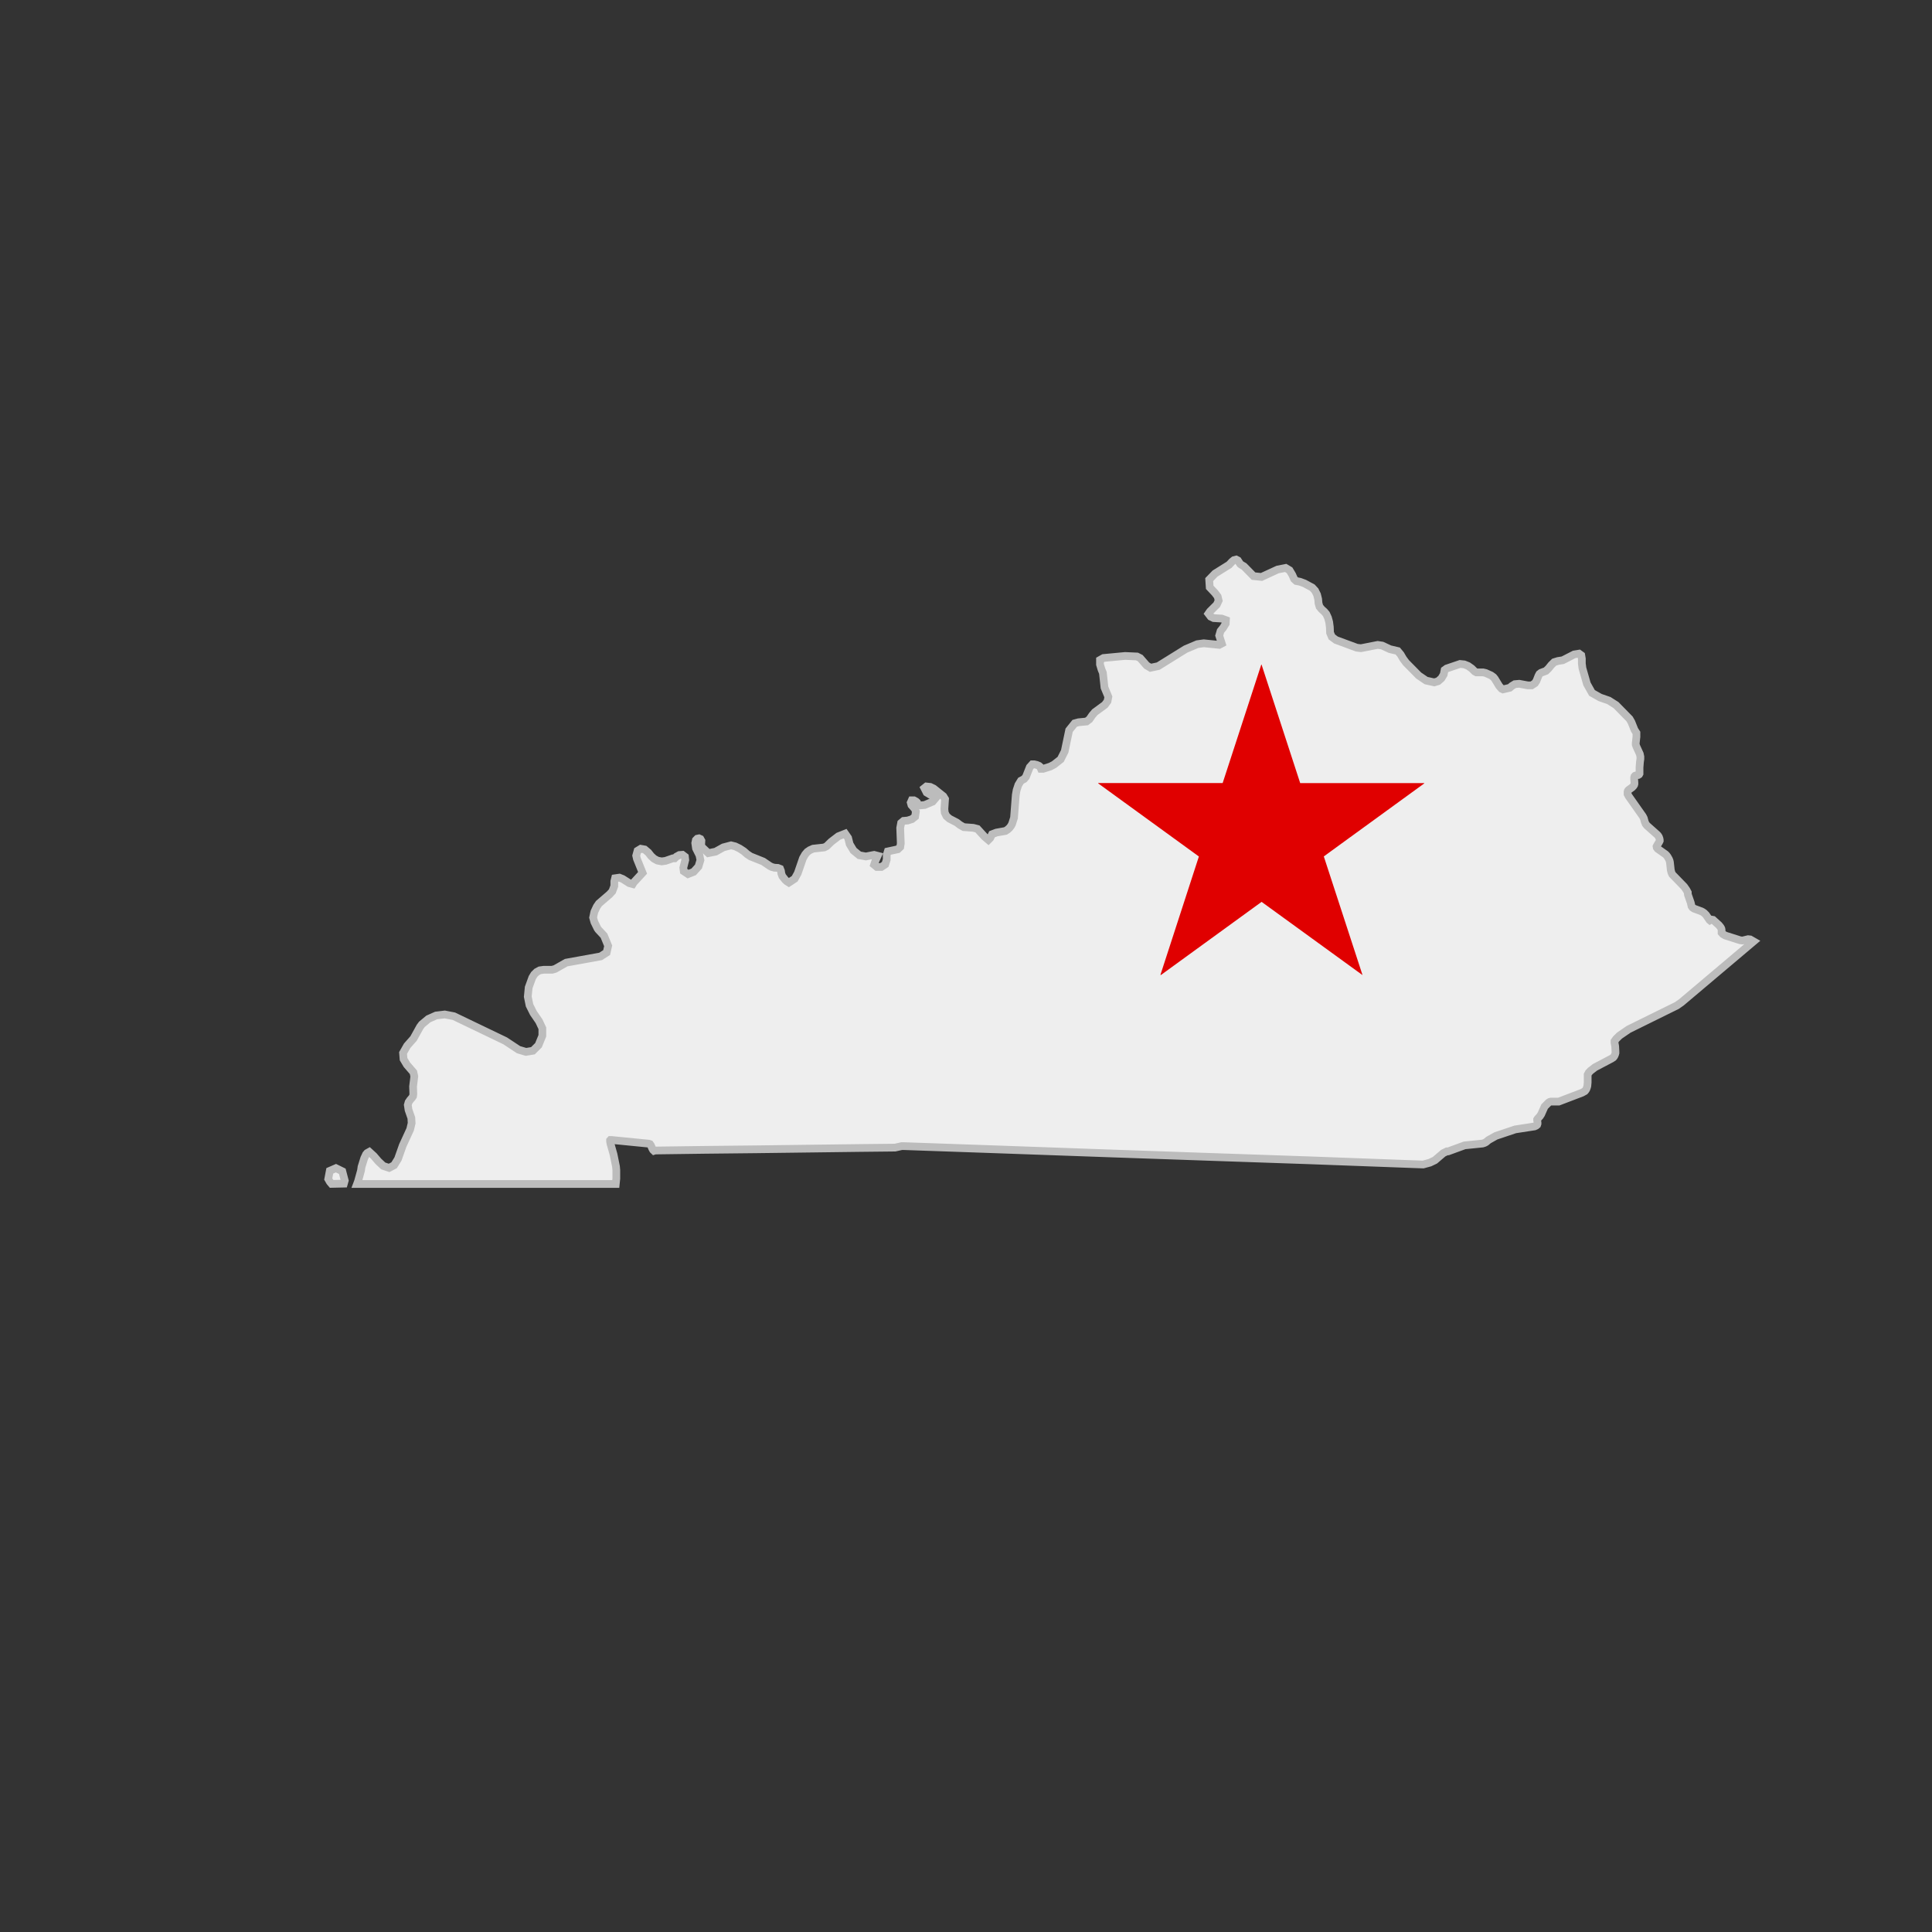 <svg id="Layer_1" data-name="Layer 1" xmlns="http://www.w3.org/2000/svg" viewBox="0 0 500 500"><rect x="0" y="0" width="500" height="500" fill="#333333" stroke="none"/><defs><style>.cls-1{fill:#eee;stroke:#bcbcbc;stroke-width:2px;}.cls-2{fill:#e00000;}</style></defs><title>state_KY</title><path class="cls-1" d="M86.94,302.32l-1.59.69-.4,2.11.43.75.44.52,3.18-.07.22-.79-.63-2.4Zm366-59.2-.54-.06-1.44.35-.6-.07-3.84-1.22-.64-.37-.33-.37,0-.32v-.34l-.05-.32-.12-.28-.16-.24-.38-.46-1.5-1.36L443,238l-.26.08-.2.11-.13-.11-.9-1.31-.46-.46-.38-.27-.36-.19-1.89-.7-.42-.29-.23-.33-.21-.91-.7-2-.06-.32v-.32l-.35-.66-.6-.86-3.05-3.14-.12-.24-.12-.29-.16-.61-.22-2-.09-.4-.17-.43-.36-.63-.27-.36-.27-.27-2-1.41-.25-.33-.05-.29.09-.19.6-1,.13-.27,0-.22-.06-.33-.17-.47-.24-.36-.19-.21-2.66-2.36-.33-.43-.23-.56-.24-.89-.27-.53-3.65-5.19-.28-.54,0-.31,0-.28.06-.22.09-.14.16-.16.87-.63.36-.38.16-.26.07-.26,0-.31-.07-1,0-.34.08-.28.15-.17.24-.09.59-.11.21-.14.12-.22,0-.31v-.34l0-.33v-.64l.11-1.4.11-.76,0-.6-.15-.71-.89-1.94-.16-.48,0-.17,0-.23.18-1.6,0-.68v-.36l-.49-.75-.8-2-.5-.87-3.49-3.56-1.86-1.18-2.25-.78-2.11-1.19L410.7,177l-1.17-4.09-.15-1.2v-1.23l-.15-.9-.58-.42-1.25.2-2.95,1.51-1.23.19-1,.31-.76.75-.68.85-.68.66-1.3.49-.4.31-.25.47-.51,1.3-.39.61-.86.56-1,0-2.21-.41-1.14.1-.73.44-.59.5-1.74.41-.37-.17-.6-.67-1.16-1.9-.35-.43-.61-.44-1.39-.63-.68-.16-1.72,0-.45-.24-.8-.79-.91-.64-1-.4-1.08-.11L374.41,173l-.55.4-.23,1.16-.6,1-.84.73-1,.31-2.12-.47-1.92-1.31-3.28-3.33-.74-1-.65-1.11-.75-.9L359.7,168l-2-.93-1.15-.17-4.33.85-1.07-.12-5.41-2-1.06-.79-.46-1.08-.06-1.49-.17-1.27-.3-1.11-.46-1-.51-.6-.66-.59-.57-.69-.25-.87-.1-1.09-.28-1.14-.52-1.05-.73-.79-2-1.08-1.19-.44-.94-.18-.55-.5-.51-1.14-.69-1.15-1-.6-2.08.41-4.17,1.92-2.06-.21-2.48-2.53-.71-.41-.27-.21-.61-.92-.43-.22-.58.15-.46.37-.78.83-3.64,2.27L312.94,150l.13,2,1.35,1.43.71.94.26,1.06-.5,1.07-1.72,1.71-.43.61.59.77.77.37,2.11.13,1.05.39-.05.91-.65,1.06-.68.84-.35,1.2.66,2.05-.65.35-4-.41-1.67.23L306.82,168l-7.07,4.39-2,.43-1-.59-1.66-1.91-.84-.42-3.08-.14-5.59.53-.9.51,0,1.17.39,1.3.36.86.41,3.8,1,2.41-.22,1.15-.68.92-2.59,1.9-.66.77-.75,1.08-.74.56-2.07.2-1,.27-1.44,1.79-1.14,5.45-1.05,2.09-1.71,1.35-1,.52-1.83.58-.56,0-.24-.54-.26-.23-.57-.24-.67-.16h-.49l-.66.73-1,2.53-.49.56-.81.43-.66,1.08-.45,1.36-.22,1.27-.45,5.87-.5,1.59-.3.55-.37.48-.47.43-.56.37-2.36.42-1.13.43-.48,1-.47.47-1-.85-1.83-2-1.09-.28-2.45-.18-1-.57-.79-.61-1.92-1-.77-.67-.44-.89-.09-.95.17-2.58-.44-.72-2.51-2-.88-.42-1-.11-.52.42.58,1.14,1,.61,1,.31.4.44-.84,1-2.05.87-1.15.11-.58-.18-.26-.6-.26-.24-.55-.3-.56,0-.26.58.18.65.88,1,.27.67-.2,1.33L236,212l-1.1.35-1.05.09-.64.54-.24,1.3.15,4-.14.92-.62.59-2.6.56-.28.91v1.22l-.39,1.23-1,.66-1.16,0-.71-.58.36-1.08.56-1.23-.92-.24-2.14.41-1.7-.31-1.49-1.22-1-1.66-.4-1.61-.77-1.11-1.75.69-1.85,1.42L213.94,219l-.65.32-2.83.31-.86.38-.67.46-.57.67-.57,1-1.33,3.85-.79,1.43-1.51,1-.54-.34-.41-.38-.75-.95-.24-.65-.11-.71-.22-.55-.58-.23-.89-.05-.69-.19-.52-.26-1.71-1.16-3.27-1.31-.88-.59-.87-.76-1.09-.71-1.14-.55-1.05-.26-2,.53-2,1.11-1.89.38-1.69-1.6-.16-.6.06-1-.25-.46-.38-.17-.43.09-.37.38-.16.76.2,1.37.89,1.78.25,1.26-.51,1.67-1.24,1.37-1.46.57-1.1-.73-.12-.92.51-2-.09-.85-.64-.49-.81.06-.74.41-.46.44-.46,0-1.91.66-1,.14-1.09-.21-.9-.49-.76-.7-.71-.9-.94-.79-1-.18-.84.51-.35,1.27.19.83,1.46,3.62L164,228.39l-.25.41-.89-.24-1.73-1.1-.84-.33-1.11.16-.2.8,0,1.21-.51,1.38-.75.81L155,233.83l-.56.82-.63,1.35-.31,1.46.32,1.16.81,1.65.25.35,1.43,1.53,1.08,2.63-.39,1.74-1.56,1-8.91,1.61-2.85,1.62-.81.23-2.18,0-1,.14-.79.43-.65.64-.5.82-.93,2.56-.23,2.37.45,2.22,1,2,1.46,2.13.86,1.83,0,1.93-1,2.45-1.44,1.43-1.79.3-1.93-.57-3.47-2.29L117.47,263l-2.36-.46-2.25.27-2,.89-1.68,1.4-.49.66-1.66,3-1.66,1.88-1.06,1.87.13,1.59.87,1.46,1.68,1.94.23,1.07-.32,2.62.07,1.92-.07.58-.26.4-.47.54-.43.62-.2.71.19,1.27.73,2.11.07,1.35-.38,1.59-1.92,4.18L103,299.94l-1,1.62-1.3.69-1.52-.51-1.27-1.2-1.18-1.38-1.16-1.06-.54.3-.3.35-.47,1-.7,2.25-.13.93-.77,2.8-.26.69,25.25,0h41.71l.14-1.4,0-2.18-.08-.94-.63-3.11L158,296l-.11-.6v-.28l.09-.1.24,0,9.62.95.38.12.23.33.36.83.2.35.25.24.29-.09q12.94-.19,25.88-.31c9-.1,17.93-.23,26.89-.34l9.31-.1,1.75-.39.41,0,26,.91,28,1,25.27.88,25.91.89q13.52.48,27,1l2.35.08,1.73-.47,1.31-.63,2.15-1.84.93-.45.33,0,4.27-1.56,4.64-.47.53-.17.37-.2.63-.53,1.92-1.08,5-1.68,5-.77.43-.2.25-.21.1-.29,0-.32-.09-.56,0-.23.13-.2.57-.62.34-.52.89-2,1-1,.29-.19.31-.09h2.06l6-2.29.73-.4.2-.23.17-.26.13-.31.1-.31.07-.29.08-.92,0-.66,0-.31,0-1,.26-.49.47-.5,1.16-.9L417,274l.51-.33.19-.23.16-.28.13-.32.09-.34,0-.36-.07-1.36-.17-.95,0-.38.4-.57.89-.88,2.37-1.62q6.23-3.09,12.45-6.14l1.17-.81,18.71-15.8Z"/><g id="UtNVxE.tif"><path class="cls-2" d="M300.32,252.29q5-15.3,9.95-30.63L284.2,202.73l0-.07h32.22l10-30.66h.07l10,30.67H368.6l0,.07-6.48,4.71-6.52,4.74-6.5,4.72-6.5,4.73q5,15.35,10,30.65l0,.05-26.1-18.94-26.07,18.94Z"/></g></svg>